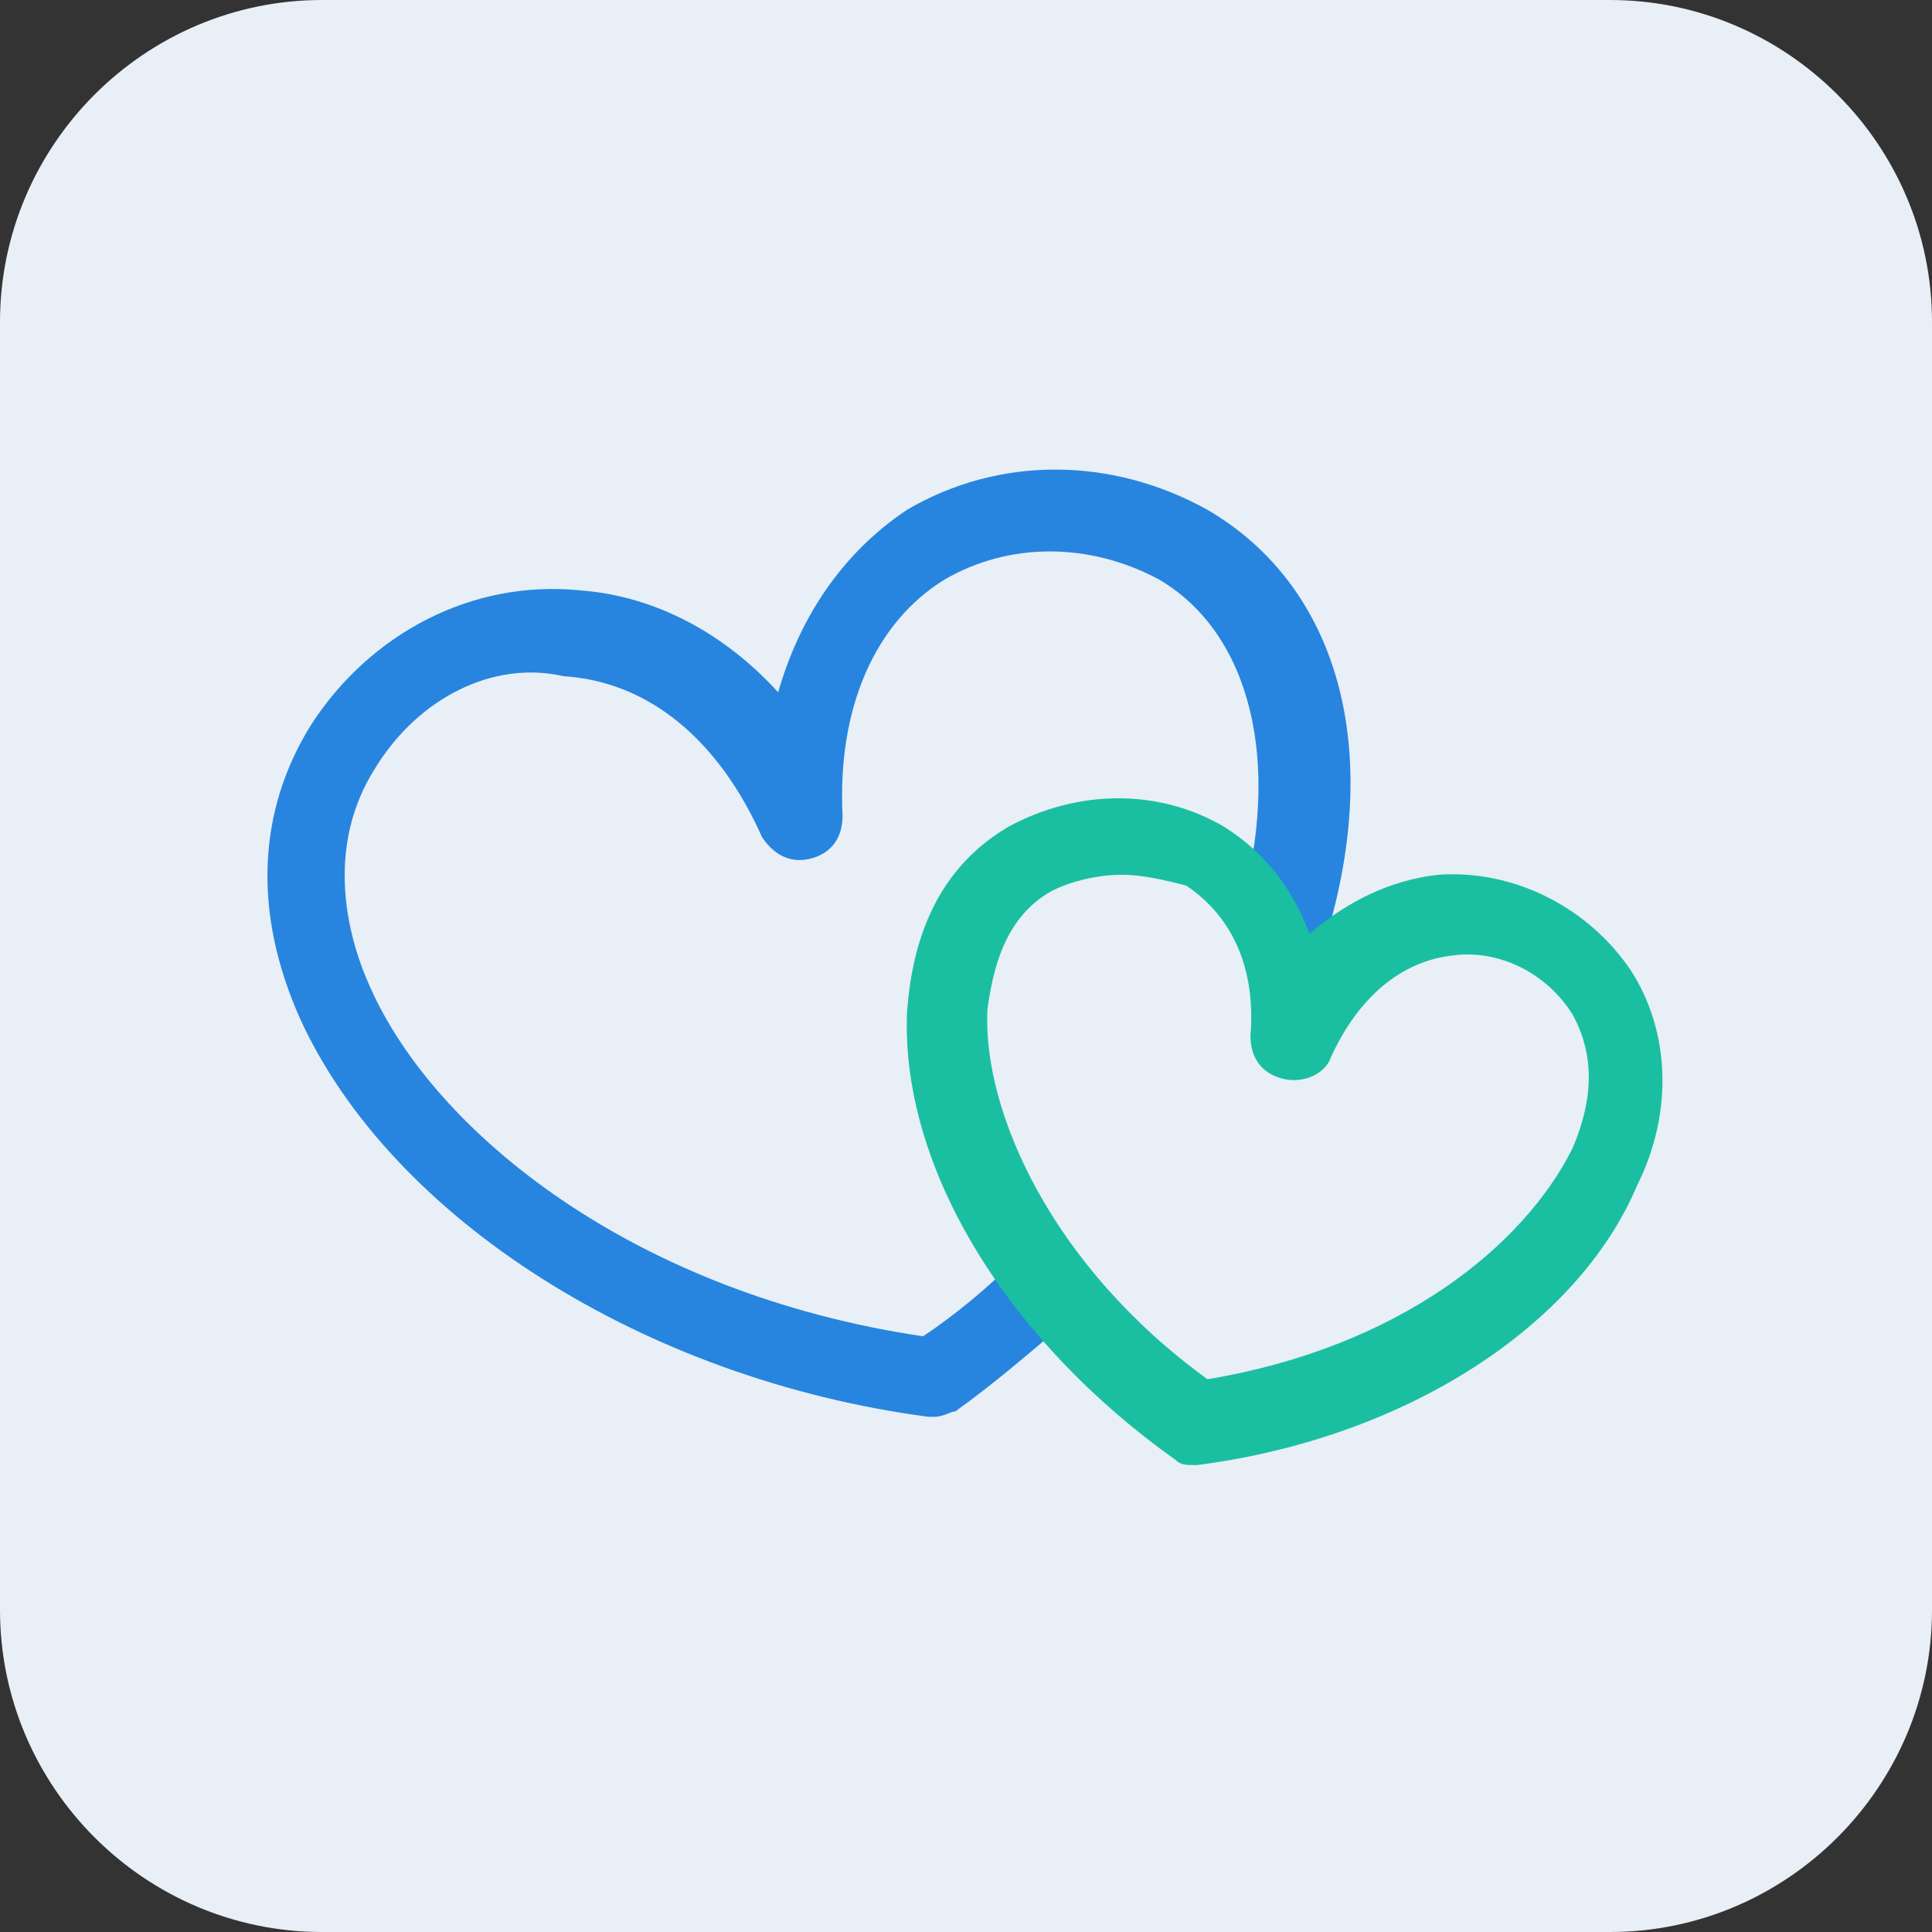 <?xml version="1.0" encoding="utf-8"?>
<!-- Generator: Adobe Illustrator 23.1.0, SVG Export Plug-In . SVG Version: 6.00 Build 0)  -->
<svg version="1.1" id="图层_1" xmlns="http://www.w3.org/2000/svg" xmlns:xlink="http://www.w3.org/1999/xlink" x="0px" y="0px"
	 viewBox="0 0 36 36" style="enable-background:new 0 0 36 36;" xml:space="preserve">
<rect x="0" y="0" width="36" height="36" fill="#333333" stroke="none"/>
<style type="text/css">
	.st0{fill:#E8EFF6;}
	.st1{fill:#2785DF;}
	.st2{fill:#1ABFA1;}
</style>
<path class="st0" d="M30,36H6c-3.3,0-6-2.7-6-6V6c0-3.3,2.7-6,6-6h24c3.3,0,6,2.7,6,6v24C36,33.3,33.3,36,30,36z"/>
<g>
	<path class="st1" d="M17.4,26.4c0,0-0.1,0-0.1,0C12,25.7,7.3,22.7,5.6,19c-0.9-2-0.8-3.9,0.2-5.5c1.1-1.7,3-2.7,5-2.5
		c1.4,0.1,2.7,0.8,3.7,1.9c0.4-1.4,1.2-2.6,2.4-3.4c1.7-1,3.8-1,5.6,0c2.4,1.4,3.3,4.4,2.2,8L23.1,17c0.8-2.8,0.2-5.2-1.5-6.2
		c-1.3-0.7-2.8-0.7-4,0c-1.3,0.8-2,2.4-1.9,4.4c0,0.4-0.2,0.7-0.6,0.8c-0.4,0.1-0.7-0.1-0.9-0.4c-0.8-1.8-2.1-2.9-3.7-3
		C9.2,12.3,7.8,13,7,14.3c-0.9,1.4-0.6,3-0.1,4.1c1.2,2.7,4.9,5.7,10.3,6.5c0.6-0.4,1.2-0.9,1.7-1.4l1,1.1c-0.7,0.6-1.4,1.2-2.1,1.7
		C17.7,26.3,17.6,26.4,17.4,26.4z"/>
	<path class="st2" d="M22.3,27.3c-0.2,0-0.3,0-0.4-0.1c-3.1-2.2-5.1-5.4-5-8.3c0.1-1.6,0.7-2.8,1.9-3.5c1.3-0.7,2.8-0.7,4,0
		c0.8,0.5,1.3,1.2,1.6,2c0.7-0.6,1.5-1,2.4-1.1c1.4-0.1,2.8,0.6,3.6,1.8c0.7,1.1,0.8,2.6,0.1,4C29.4,24.7,26.2,26.8,22.3,27.3
		C22.4,27.3,22.4,27.3,22.3,27.3z M20.9,16.3c-0.4,0-0.9,0.1-1.3,0.3c-0.9,0.5-1.1,1.5-1.2,2.2c-0.1,1.9,1.2,4.8,4.1,6.9
		c3.6-0.6,5.9-2.5,6.8-4.3c0.3-0.7,0.5-1.6,0-2.5c-0.5-0.8-1.4-1.2-2.2-1.1c-1,0.1-1.8,0.8-2.3,1.9c-0.1,0.3-0.5,0.5-0.9,0.4
		c-0.4-0.1-0.6-0.4-0.6-0.8c0.1-1.2-0.3-2.2-1.2-2.8C21.7,16.4,21.3,16.3,20.9,16.3z"/>
</g>
</svg>
